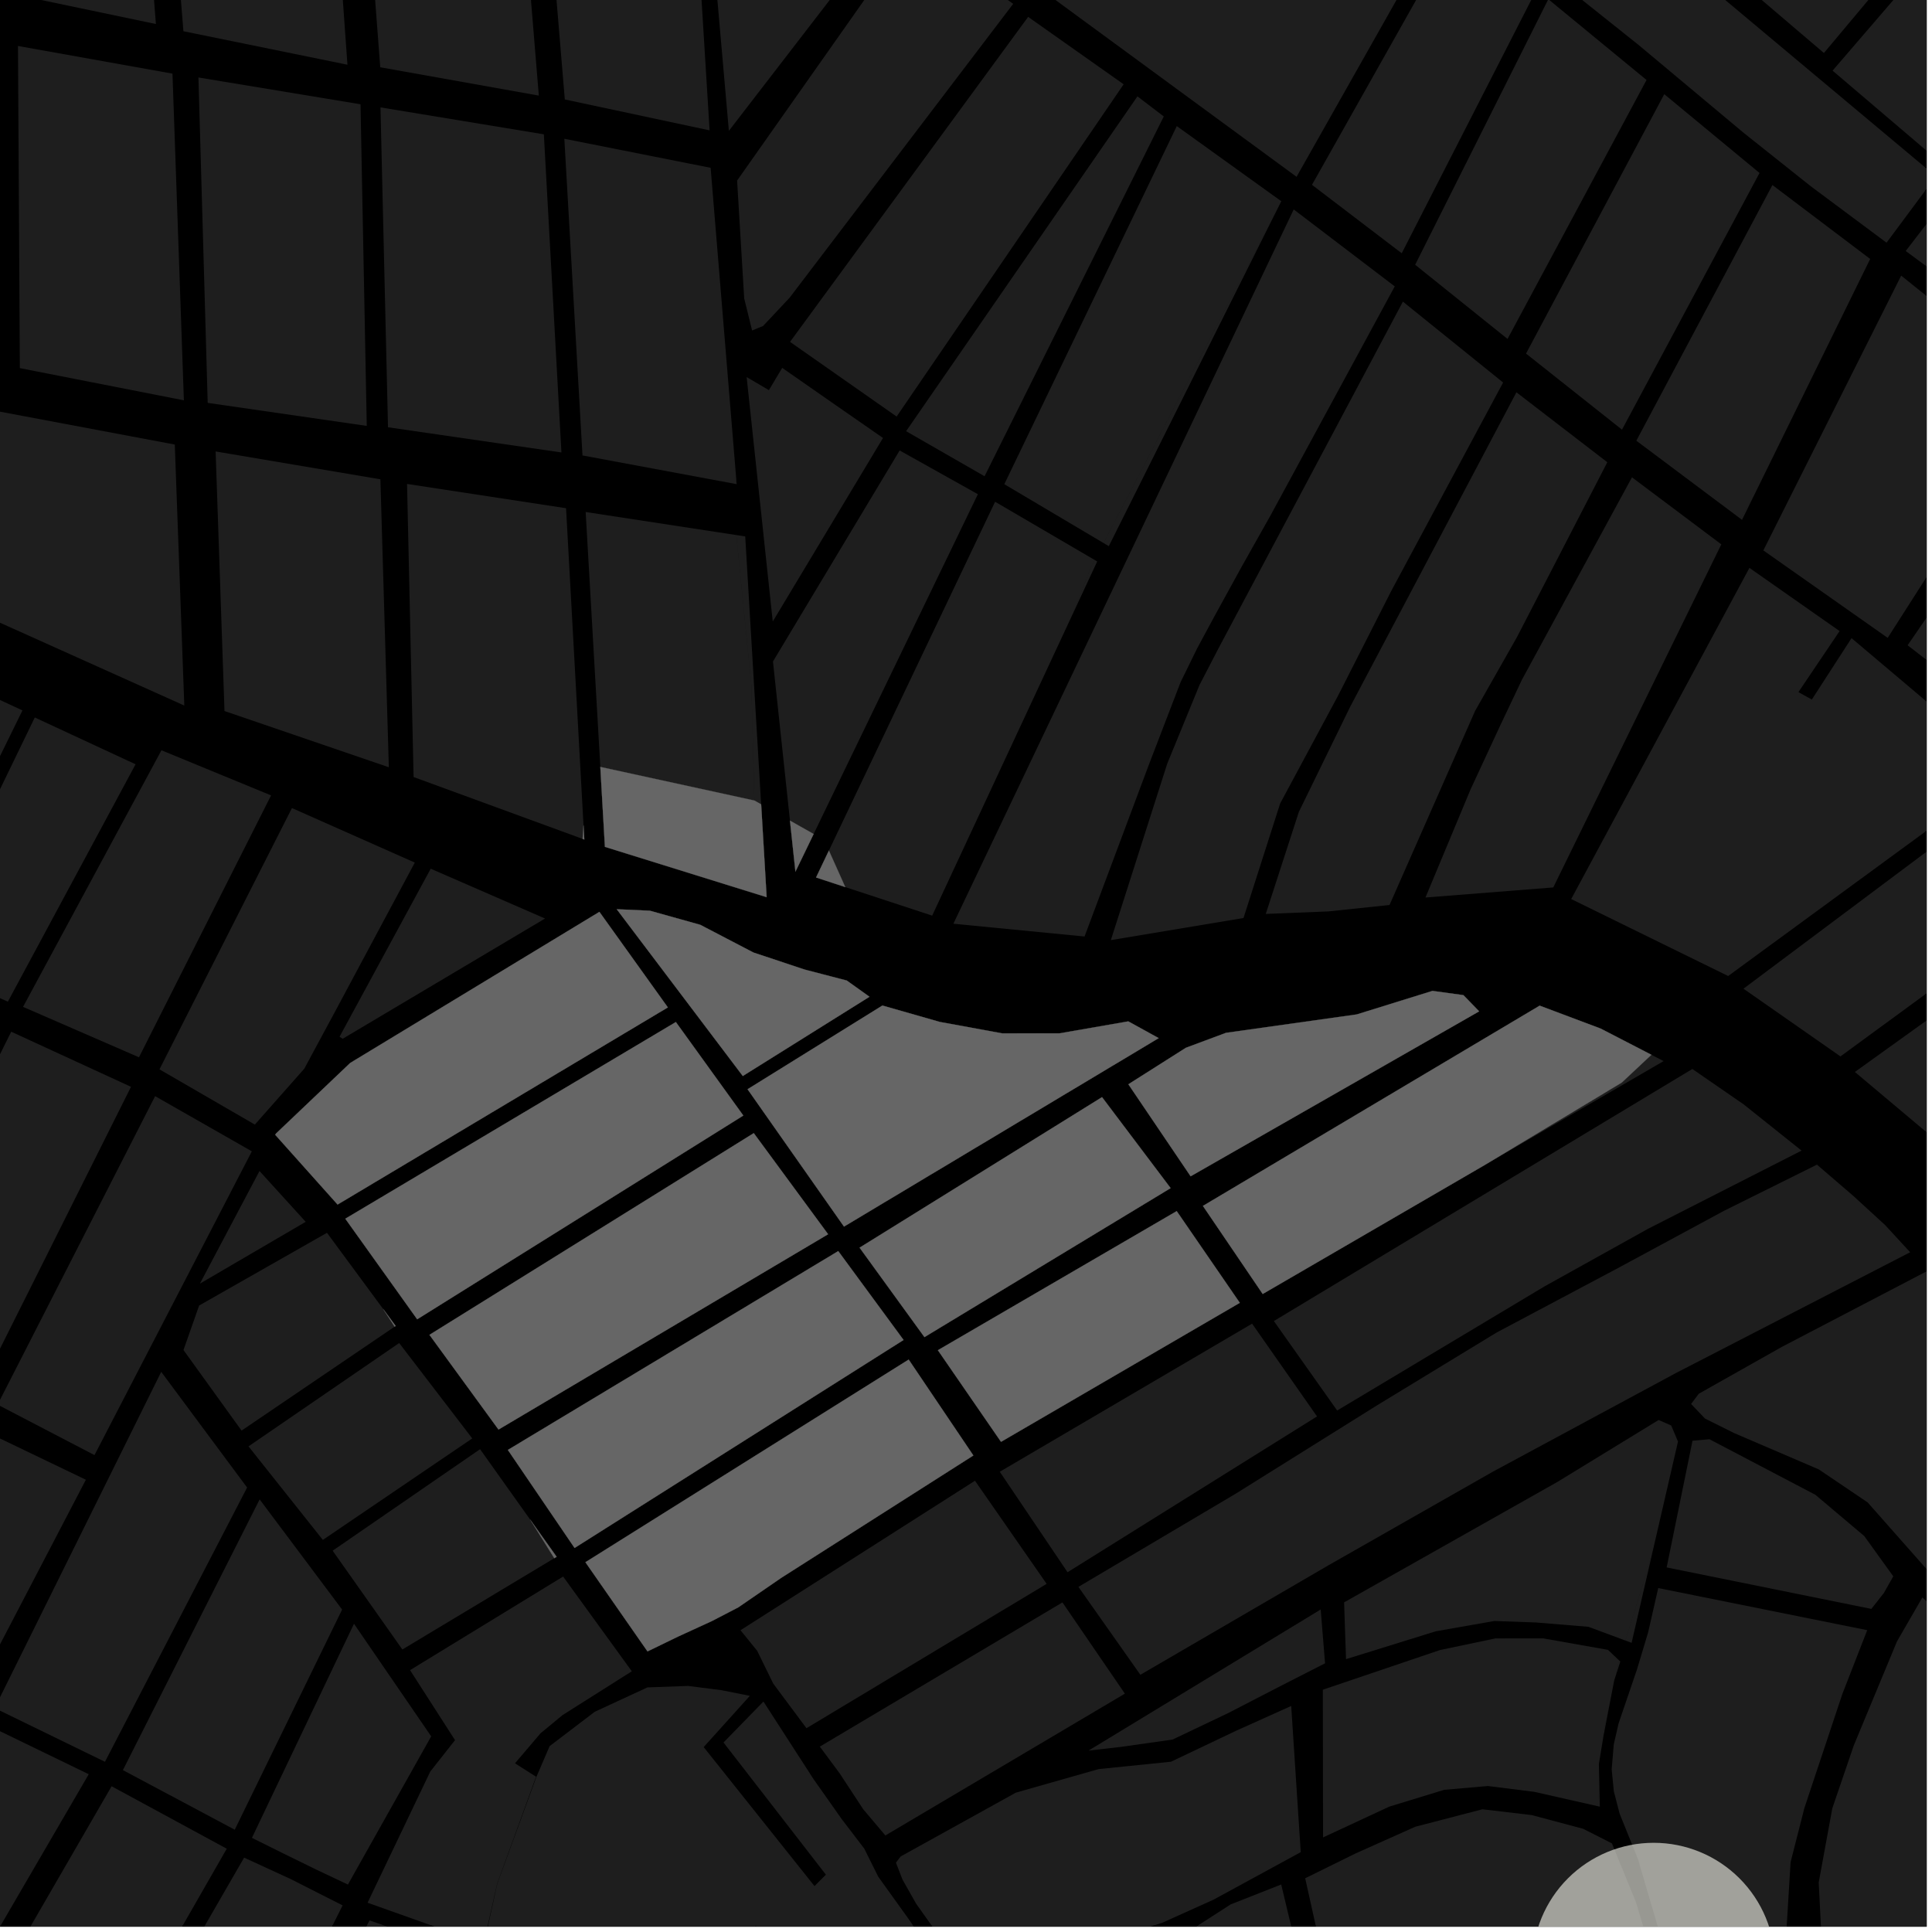 <?xml version="1.0" encoding="UTF-8"?>
<svg xmlns="http://www.w3.org/2000/svg" xmlns:xlink="http://www.w3.org/1999/xlink" width="361pt" height="361pt" viewBox="0 0 361 361" version="1.1">
<defs>
<clipPath id="clip1">
  <path d="M 86 315 L 317 315 L 317 360 L 86 360 Z M 86 315 "/>
</clipPath>
<clipPath id="clip2">
  <path d="M 38 358 L 86 358 L 86 360 L 38 360 Z M 38 358 "/>
</clipPath>
<clipPath id="clip3">
  <path d="M 0 333 L 43 333 L 43 360 L 0 360 Z M 0 333 "/>
</clipPath>
<clipPath id="clip4">
  <path d="M 22 347 L 65 347 L 65 360 L 22 360 Z M 22 347 "/>
</clipPath>
<clipPath id="clip5">
  <path d="M 68 294 L 119 294 L 119 360 L 68 360 Z M 68 294 "/>
</clipPath>
<clipPath id="clip6">
  <path d="M 167 318 L 244 318 L 244 360 L 167 360 Z M 167 318 "/>
</clipPath>
<clipPath id="clip7">
  <path d="M 243 338 L 310 338 L 310 360 L 243 360 Z M 243 338 "/>
</clipPath>
<clipPath id="clip8">
  <path d="M 279 0 L 360 0 L 360 46 L 279 46 Z M 279 0 "/>
</clipPath>
<clipPath id="clip9">
  <path d="M 342 0 L 360 0 L 360 32 L 342 32 Z M 342 0 "/>
</clipPath>
<clipPath id="clip10">
  <path d="M 0 319 L 17 319 L 17 360 L 0 360 Z M 0 319 "/>
</clipPath>
<clipPath id="clip11">
  <path d="M 325 145 L 360 145 L 360 198 L 325 198 Z M 325 145 "/>
</clipPath>
<clipPath id="clip12">
  <path d="M 293 106 L 360 106 L 360 183 L 293 183 Z M 293 106 "/>
</clipPath>
<clipPath id="clip13">
  <path d="M 329 51 L 360 51 L 360 120 L 329 120 Z M 329 51 "/>
</clipPath>
<clipPath id="clip14">
  <path d="M 346 162 L 360 162 L 360 214 L 346 214 Z M 346 162 "/>
</clipPath>
<clipPath id="clip15">
  <path d="M 356 75 L 360 75 L 360 124 L 356 124 Z M 356 75 "/>
</clipPath>
<clipPath id="clip16">
  <path d="M 356 6 L 360 6 L 360 74 L 356 74 Z M 356 6 "/>
</clipPath>
<clipPath id="clip17">
  <path d="M 315 236 L 360 236 L 360 297 L 315 297 Z M 315 236 "/>
</clipPath>
<clipPath id="clip18">
  <path d="M 301 296 L 349 296 L 349 360 L 301 360 Z M 301 296 "/>
</clipPath>
<clipPath id="clip19">
  <path d="M 306 359 L 311 359 L 311 360 L 306 360 Z M 306 359 "/>
</clipPath>
<clipPath id="clip20">
  <path d="M 339 298 L 360 298 L 360 360 L 339 360 Z M 339 298 "/>
</clipPath>
<clipPath id="clip21">
  <path d="M 286 344 L 332 344 L 332 360 L 286 360 Z M 286 344 "/>
</clipPath>
</defs>
<g id="surface2226">
<path style="fill-rule:nonzero;fill:rgb(0%,0%,0%);fill-opacity:1;stroke-width:0.03;stroke-linecap:square;stroke-linejoin:miter;stroke:rgb(0%,0%,0%);stroke-opacity:1;stroke-miterlimit:10;" d="M 0 178 L 360 178 L 360 -182 L 0 -182 Z M 0 178 " transform="matrix(1,0,0,1,0,182)"/>
<g clip-path="url(#clip1)" clip-rule="nonzero">
<path style=" stroke:none;fill-rule:nonzero;fill:rgb(39.999%,39.999%,39.999%);fill-opacity:0.3;" d="M 86.57 430.938 L 86.656 422.281 L 87.602 405.449 L 87.723 395.664 L 87.023 388.875 L 87.859 383.535 L 88.133 378.195 L 88.684 370.184 L 90.445 363.234 L 92.902 352.031 L 100.23 332.012 L 102.699 326.27 L 111.133 319.848 L 120.977 315.297 L 128.574 315.02 L 134.77 315.812 L 140.117 316.871 L 131.484 326.445 L 152.191 352.422 L 153.254 351.355 L 154.32 350.289 L 135.191 325.59 L 142.652 317.938 L 152.02 332.445 L 157.246 339.859 L 161.488 345.418 L 164.105 350.672 L 169.656 358.398 L 173.902 364.574 L 148.988 365.977 L 141.242 359.914 L 140.082 360.348 L 138.922 360.785 L 148.766 368.68 L 168.203 367.359 L 175.535 366.738 L 180.102 367.352 L 188.25 367.648 L 200.961 367.633 L 209.434 365.766 L 217.902 362.664 L 222.738 360.492 L 229.953 355.844 L 239.398 352.121 L 245.77 378.824 L 218.676 391.168 L 219.176 392.414 L 219.605 393.469 L 245.895 381.953 L 251.051 399.668 L 275.633 390.188 L 309.797 377.168 L 316.059 394.773 L 284.781 405.945 L 255.422 416.242 L 233.309 422.402 L 215.637 426.141 L 194.934 429.973 L 161.133 431.145 L 163.844 426.148 L 179.199 420.617 L 228.73 411.277 L 228.727 409.883 L 228.723 408.492 L 166.16 419.086 L 163.871 414.453 L 160.281 410.746 L 156.367 408.277 L 150.824 408.285 L 146.59 410.766 L 144.312 412.621 L 143.34 415.406 L 144.234 416.543 L 145.395 416.801 L 146.211 417.254 L 146.488 418.871 L 147.035 419.645 L 149.215 419.191 L 149.895 418.605 L 150.508 418.219 L 151.461 418.023 L 152.691 418.344 L 155.965 419.57 L 159.234 418.918 L 161.555 419.496 L 162.715 420.141 L 163.555 421.254 L 153.68 431.336 L 137.199 431.777 L 119.762 431.73 L 107.023 431.605 Z M 86.57 430.938 "/>
</g>
<g clip-path="url(#clip2)" clip-rule="nonzero">
<path style=" stroke:none;fill-rule:nonzero;fill:rgb(39.999%,39.999%,39.999%);fill-opacity:0.3;" d="M 41.664 405.773 L 48.504 395.262 L 57.773 380.305 L 69.051 358.832 L 85.574 364.613 L 82.008 382.191 L 75.781 399.039 L 41.664 410.18 L 38.027 411.371 Z M 41.664 405.773 "/>
</g>
<path style=" stroke:none;fill-rule:nonzero;fill:rgb(39.999%,39.999%,39.999%);fill-opacity:0.3;" d="M 66.145 303.402 L 80.57 324.445 L 65.012 352.137 L 59.266 349.422 L 52.883 346.297 L 47.074 343.406 Z M 66.145 303.402 "/>
<g clip-path="url(#clip3)" clip-rule="nonzero">
<path style=" stroke:none;fill-rule:nonzero;fill:rgb(39.999%,39.999%,39.999%);fill-opacity:0.3;" d="M 41.664 345.055 L 42.371 345.438 L 41.664 346.668 L 19.352 385.594 L -2.438 374.035 L 20.852 333.766 Z M 41.664 345.055 "/>
</g>
<g clip-path="url(#clip4)" clip-rule="nonzero">
<path style=" stroke:none;fill-rule:nonzero;fill:rgb(39.999%,39.999%,39.999%);fill-opacity:0.3;" d="M 41.664 353.945 L 45.613 347.105 L 54.289 351.094 L 64.02 356.027 L 41.898 400.117 L 41.664 400.039 L 33.965 397.527 L 27.406 392.781 L 22 388.031 Z M 41.664 353.945 "/>
</g>
<g clip-path="url(#clip5)" clip-rule="nonzero">
<path style=" stroke:none;fill-rule:nonzero;fill:rgb(39.999%,39.999%,39.999%);fill-opacity:0.3;" d="M 100.168 331.984 L 92.879 352.02 L 90.363 363.238 L 68.68 355.531 L 80.402 331.012 L 85.023 325.152 L 76.621 312.07 L 105.219 294.582 L 118.059 312.285 L 105.09 320.488 L 101.004 323.867 L 96.23 329.48 L 98.191 330.727 Z M 100.168 331.984 "/>
</g>
<path style=" stroke:none;fill-rule:nonzero;fill:rgb(39.999%,39.999%,39.999%);fill-opacity:0.3;" d="M 246.777 300.734 L 247.59 310.797 L 239.531 314.906 L 229.457 320.109 L 219.094 325.043 L 209.461 326.41 L 203.395 327.105 Z M 246.777 300.734 "/>
<g clip-path="url(#clip6)" clip-rule="nonzero">
<path style=" stroke:none;fill-rule:nonzero;fill:rgb(39.999%,39.999%,39.999%);fill-opacity:0.3;" d="M 189.824 334.957 L 205.277 330.562 L 218.812 329.18 L 230.902 323.426 L 241.266 318.766 L 243.047 346.082 L 226.723 354.973 L 217.156 359.281 L 207.445 362.367 L 196.074 364.965 L 179.867 365.195 L 176.199 362.777 L 171.191 355.727 L 168.633 351.199 L 167.406 348.043 L 168.293 346.883 Z M 189.824 334.957 "/>
</g>
<path style=" stroke:none;fill-rule:nonzero;fill:rgb(39.999%,39.999%,39.999%);fill-opacity:0.3;" d="M 198.52 299.414 L 210.188 316.465 L 165.434 342.961 L 161.305 338.078 L 156.883 331.344 L 153.184 326.359 Z M 198.52 299.414 "/>
<g clip-path="url(#clip7)" clip-rule="nonzero">
<path style=" stroke:none;fill-rule:nonzero;fill:rgb(39.999%,39.999%,39.999%);fill-opacity:0.3;" d="M 243.879 350.957 L 253.348 346.293 L 264.449 341.332 L 276.988 338.07 L 286.207 339.152 L 295.82 341.715 L 301.199 344.445 L 305.676 355.391 L 306.82 359.195 L 309.434 373.012 L 302.117 375.977 L 296.344 378.219 L 287.996 381.234 L 279.934 383.98 L 272.449 386.723 L 264.098 390.012 L 253.734 394.672 L 251.129 385.656 L 249.102 378.008 L 246.488 362.707 Z M 243.879 350.957 "/>
</g>
<path style=" stroke:none;fill-rule:nonzero;fill:rgb(39.999%,39.999%,39.999%);fill-opacity:0.3;" d="M 247.176 315.727 L 269.055 308.32 L 279.406 306.145 L 288.336 306.133 L 300.453 308.281 L 302.547 310.262 L 302.465 310.52 L 301.891 313.156 L 301.613 314.02 L 300.902 317.699 L 299.633 323.551 L 299.527 324.926 L 298.754 329.598 L 298.848 333.762 L 298.559 337.496 L 286.664 334.805 L 278.02 333.723 L 269.848 334.434 L 259.59 337.574 L 247.215 343.328 Z M 247.176 315.727 "/>
<path style=" stroke:none;fill-rule:nonzero;fill:rgb(39.999%,39.999%,39.999%);fill-opacity:0.3;" d="M 89.703 270.785 L 99.059 283.934 L 103.57 291.156 L 75.184 308.211 L 62.156 289.754 Z M 89.703 270.785 "/>
<path style=" stroke:none;fill-rule:nonzero;fill:rgb(39.999%,39.999%,39.999%);fill-opacity:0.3;" d="M 41.664 293.727 L 48.516 280.164 L 63.926 300.75 L 43.863 341.887 L 41.664 340.715 L 22.965 330.75 Z M 41.664 293.727 "/>
<path style=" stroke:none;fill-rule:nonzero;fill:rgb(39.999%,39.999%,39.999%);fill-opacity:0.3;" d="M 46.434 270.258 L 74.586 250.949 L 88.242 268.773 L 60.324 287.738 Z M 46.434 270.258 "/>
<path style=" stroke:none;fill-rule:nonzero;fill:rgb(39.999%,39.999%,39.999%);fill-opacity:0.3;" d="M 182.18 276.68 L 195.57 295.949 L 150.688 322.922 L 144.473 314.57 L 141.48 308.453 L 138.363 304.613 Z M 182.18 276.68 "/>
<path style=" stroke:none;fill-rule:nonzero;fill:rgb(39.999%,39.999%,39.999%);fill-opacity:0.3;" d="M 308.57 197.09 L 310.855 198.266 L 277.535 217.621 L 303.031 202.281 Z M 308.57 197.09 "/>
<path style=" stroke:none;fill-rule:nonzero;fill:rgb(39.999%,39.999%,39.999%);fill-opacity:0.3;" d="M 233.957 247.328 L 246.09 264.664 L 199.477 293.777 L 186.812 275 Z M 233.957 247.328 "/>
<path style=" stroke:none;fill-rule:nonzero;fill:rgb(39.999%,39.999%,39.999%);fill-opacity:0.3;" d="M 339.504 217.617 L 346.371 223.523 L 352.25 228.918 L 356.918 233.988 L 313.137 256.562 L 278.941 274.992 L 248.266 292.457 L 213.082 312.938 L 201.504 296.512 L 230.883 279.109 L 257.281 262.605 L 279.637 248.992 L 302.289 236.961 L 322.152 226.234 Z M 339.504 217.617 "/>
<path style=" stroke:none;fill-rule:nonzero;fill:rgb(39.999%,39.999%,39.999%);fill-opacity:0.3;" d="M 251.148 299.406 L 290.992 276.91 L 309.918 265.328 L 312.273 266.359 L 313.539 269.363 L 308.922 289.383 L 307.566 294.086 L 303.703 306.535 L 296.801 303.973 L 287.008 303.164 L 279.219 302.887 L 268.277 304.812 L 251.508 310.016 Z M 251.148 299.406 "/>
<path style=" stroke:none;fill-rule:nonzero;fill:rgb(39.999%,39.999%,39.999%);fill-opacity:0.3;" d="M 316.223 199.742 L 325.816 206.363 L 336.629 214.996 L 307.961 229.594 L 288.602 240.363 L 249.852 263.559 L 238.023 246.84 Z M 316.223 199.742 "/>
<path style=" stroke:none;fill-rule:nonzero;fill:rgb(39.999%,39.999%,39.999%);fill-opacity:0.3;" d="M 32.66 83.066 L 34.438 131.836 L -13.516 110.281 L -61.797 83.172 L -90.629 67.047 L -92.988 65.203 L -93.449 64.234 L -93.707 63.406 L -93.555 62.145 L -92.891 61.074 L -91.973 60.195 L -90.895 59.953 L -89.664 60.047 Z M 32.66 83.066 "/>
<path style=" stroke:none;fill-rule:nonzero;fill:rgb(39.999%,39.999%,39.999%);fill-opacity:0.3;" d="M 41.664 84.586 L 71.078 89.559 L 72.656 143.363 L 41.949 132.859 L 41.664 124.602 L 40.289 84.352 Z M 41.664 84.586 "/>
<path style=" stroke:none;fill-rule:nonzero;fill:rgb(39.999%,39.999%,39.999%);fill-opacity:0.3;" d="M 76.059 90.426 L 105.77 94.961 L 109.031 154.199 L 108.863 156.75 L 77.281 145.191 Z M 76.059 90.426 "/>
<path style=" stroke:none;fill-rule:nonzero;fill:rgb(39.999%,39.999%,39.999%);fill-opacity:0.3;" d="M 109.434 95.668 L 137.586 99.977 L 140.395 128.047 L 140.961 149.582 L 112.172 143.301 Z M 109.434 95.668 "/>
<path style=" stroke:none;fill-rule:nonzero;fill:rgb(39.999%,39.999%,39.999%);fill-opacity:0.3;" d="M 71.094 20.066 L 101.621 25.098 L 104.906 84.543 L 72.5 79.836 Z M 71.094 20.066 "/>
<path style=" stroke:none;fill-rule:nonzero;fill:rgb(39.999%,39.999%,39.999%);fill-opacity:0.3;" d="M 3.359 8.59 L 32.227 13.758 L 34.359 74.801 L 3.707 68.785 Z M 3.359 8.59 "/>
<path style=" stroke:none;fill-rule:nonzero;fill:rgb(39.999%,39.999%,39.999%);fill-opacity:0.3;" d="M 41.664 15.234 L 67.363 19.484 L 68.531 79.582 L 41.664 75.691 L 38.809 75.277 L 37.078 14.477 Z M 41.664 15.234 "/>
<path style=" stroke:none;fill-rule:nonzero;fill:rgb(39.999%,39.999%,39.999%);fill-opacity:0.3;" d="M 105.449 25.93 L 132.785 31.355 L 137.562 89.391 L 137.562 90.449 L 108.84 85.102 Z M 105.449 25.93 "/>
<path style=" stroke:none;fill-rule:nonzero;fill:rgb(39.999%,39.999%,39.999%);fill-opacity:0.3;" d="M 41.664 -56.832 L 60.266 -53.031 L 61.648 -33.699 L 64.922 12.094 L 41.664 7.344 L 34.27 5.836 L 30.746 -38.117 L 29.039 -59.41 Z M 41.664 -56.832 "/>
<path style=" stroke:none;fill-rule:nonzero;fill:rgb(39.999%,39.999%,39.999%);fill-opacity:0.3;" d="M -4.23 -65.359 L 24.031 -60.309 L 29.133 4.488 L 1.066 -1.387 Z M -4.23 -65.359 "/>
<path style=" stroke:none;fill-rule:nonzero;fill:rgb(39.999%,39.999%,39.999%);fill-opacity:0.3;" d="M 66.168 -51.699 L 95.457 -45.672 L 100.68 17.863 L 71.051 12.57 Z M 66.168 -51.699 "/>
<path style=" stroke:none;fill-rule:nonzero;fill:rgb(39.999%,39.999%,39.999%);fill-opacity:0.3;" d="M 100.258 -44.719 L 128.664 -39.242 L 132.59 24.359 L 105.535 18.582 Z M 100.258 -44.719 "/>
<path style=" stroke:none;fill-rule:nonzero;fill:rgb(39.999%,39.999%,39.999%);fill-opacity:0.3;" d="M 185.938 93.754 L 204.547 104.633 L 203.863 105.945 L 200.469 114.668 L 174.18 171.09 L 157.941 165.754 L 154.883 158.93 Z M 185.938 93.754 "/>
<path style=" stroke:none;fill-rule:nonzero;fill:rgb(39.999%,39.999%,39.999%);fill-opacity:0.3;" d="M 168.102 84.168 L 182.719 92.344 L 152.031 155.836 L 147.609 153.336 L 144.43 123.602 Z M 168.102 84.168 "/>
<path style=" stroke:none;fill-rule:nonzero;fill:rgb(39.999%,39.999%,39.999%);fill-opacity:0.3;" d="M 192.113 3.152 L 209.957 15.75 L 167.539 77.836 L 147.621 63.879 Z M 192.113 3.152 "/>
<path style=" stroke:none;fill-rule:nonzero;fill:rgb(39.999%,39.999%,39.999%);fill-opacity:0.3;" d="M 139.512 70.457 L 143.672 72.898 L 146.156 68.738 L 155.73 75.406 L 164.992 81.836 L 144.391 116.133 Z M 139.512 70.457 "/>
<path style=" stroke:none;fill-rule:nonzero;fill:rgb(39.999%,39.999%,39.999%);fill-opacity:0.3;" d="M 140.531 61.75 L 139.055 55.758 L 137.73 33.738 L 170.492 -12.781 L 189.316 0.719 L 147.527 55.648 L 142.574 60.918 Z M 140.531 61.75 "/>
<path style=" stroke:none;fill-rule:nonzero;fill:rgb(39.999%,39.999%,39.999%);fill-opacity:0.3;" d="M 183.969 88.988 L 169.309 80.57 L 212.535 18.004 L 217.457 21.762 Z M 183.969 88.988 "/>
<path style=" stroke:none;fill-rule:nonzero;fill:rgb(39.999%,39.999%,39.999%);fill-opacity:0.3;" d="M 219.887 23.562 L 239.414 37.598 L 238.52 39.383 L 206.195 101.465 L 187.66 90.473 Z M 219.887 23.562 "/>
<path style=" stroke:none;fill-rule:nonzero;fill:rgb(39.999%,39.999%,39.999%);fill-opacity:0.3;" d="M 271.801 -12.77 L 272.434 -13.254 L 273.445 -13.312 L 274.586 -13.074 L 286.891 -1.52 L 261.918 47.324 L 245.148 34.535 Z M 271.801 -12.77 "/>
<path style=" stroke:none;fill-rule:nonzero;fill:rgb(39.999%,39.999%,39.999%);fill-opacity:0.3;" d="M 331.184 34.574 L 349.449 48.387 L 327.801 92.461 L 325.219 96.926 L 305.754 82.348 Z M 331.184 34.574 "/>
<path style=" stroke:none;fill-rule:nonzero;fill:rgb(39.999%,39.999%,39.999%);fill-opacity:0.3;" d="M 310.973 17.598 L 328.773 32.32 L 303.074 80.285 L 285.141 66.066 Z M 310.973 17.598 "/>
<path style=" stroke:none;fill-rule:nonzero;fill:rgb(39.999%,39.999%,39.999%);fill-opacity:0.3;" d="M 289.309 -0.148 L 307.66 14.945 L 281.688 63.332 L 264.426 49.473 Z M 289.309 -0.148 "/>
<path style=" stroke:none;fill-rule:nonzero;fill:rgb(39.999%,39.999%,39.999%);fill-opacity:0.3;" d="M 231.859 -48.164 L 270.566 -17.031 L 242.266 33.039 L 191.578 -4.141 Z M 231.859 -48.164 "/>
<path style=" stroke:none;fill-rule:nonzero;fill:rgb(39.999%,39.999%,39.999%);fill-opacity:0.3;" d="M 293.5 -30.41 L 310.285 -46.734 L 358.695 -11.441 L 340.805 9.902 Z M 293.5 -30.41 "/>
<g clip-path="url(#clip8)" clip-rule="nonzero">
<path style=" stroke:none;fill-rule:nonzero;fill:rgb(39.999%,39.999%,39.999%);fill-opacity:0.3;" d="M 279.648 -14.562 L 291.086 -26.188 L 361.719 32.949 L 352.504 45.348 L 338.352 34.805 L 325.82 24.832 L 306.168 8.398 L 291.645 -3.188 Z M 279.648 -14.562 "/>
</g>
<g clip-path="url(#clip9)" clip-rule="nonzero">
<path style=" stroke:none;fill-rule:nonzero;fill:rgb(39.999%,39.999%,39.999%);fill-opacity:0.3;" d="M 342.422 13.199 L 370.402 -19.309 L 392.906 1.172 L 389.125 4.77 L 388.602 5.078 L 387.383 6.426 L 377.566 15.766 L 363.684 31.312 Z M 342.422 13.199 "/>
</g>
<path style=" stroke:none;fill-rule:nonzero;fill:rgb(39.999%,39.999%,39.999%);fill-opacity:0.3;" d="M 149.016 -28.117 L 166.484 -14.859 L 136.191 24.453 L 133.52 -6.008 Z M 149.016 -28.117 "/>
<path style=" stroke:none;fill-rule:nonzero;fill:rgb(39.999%,39.999%,39.999%);fill-opacity:0.3;" d="M 137.586 99.977 L 139.246 100.23 L 142.223 150.293 L 140.961 149.582 L 140.395 128.047 Z M 137.586 99.977 "/>
<path style=" stroke:none;fill-rule:nonzero;fill:rgb(39.999%,39.999%,39.999%);fill-opacity:0.3;" d="M 137.562 89.391 L 137.648 90.469 L 137.562 90.449 Z M 137.562 89.391 "/>
<path style=" stroke:none;fill-rule:nonzero;fill:rgb(39.999%,39.999%,39.999%);fill-opacity:0.3;" d="M -4.895 266.434 L 16.047 276.492 L -5.512 317.832 L -26.09 308.578 Z M -4.895 266.434 "/>
<g clip-path="url(#clip10)" clip-rule="nonzero">
<path style=" stroke:none;fill-rule:nonzero;fill:rgb(39.999%,39.999%,39.999%);fill-opacity:0.3;" d="M -7.785 319.703 L 16.582 331.52 L -6.285 370.789 L -13.328 365.117 L -16.105 360.383 L -20 356.613 L -23.883 353.891 Z M -7.785 319.703 "/>
</g>
<path style=" stroke:none;fill-rule:nonzero;fill:rgb(39.999%,39.999%,39.999%);fill-opacity:0.3;" d="M 41.664 231.699 L 48.488 218.809 L 57.121 228.301 L 41.664 237.332 L 37.352 239.852 Z M 41.664 231.699 "/>
<path style=" stroke:none;fill-rule:nonzero;fill:rgb(39.999%,39.999%,39.999%);fill-opacity:0.3;" d="M 41.664 271.879 L 46.172 277.949 L 41.664 286.645 L 19.613 329.199 L -0.996 319.156 L 30.125 256.332 Z M 41.664 271.879 "/>
<path style=" stroke:none;fill-rule:nonzero;fill:rgb(39.999%,39.999%,39.999%);fill-opacity:0.3;" d="M 41.664 212.051 L 47.059 215.129 L 41.664 225.543 L 17.656 271.891 L -0.453 262.457 L 28.984 204.82 Z M 41.664 212.051 "/>
<path style=" stroke:none;fill-rule:nonzero;fill:rgb(39.999%,39.999%,39.999%);fill-opacity:0.3;" d="M 41.664 241.406 L 61.098 230.352 L 71.586 244.578 L 73.738 247.895 L 45.137 267.312 L 41.664 262.496 L 34.285 252.258 L 37.207 243.941 Z M 41.664 241.406 "/>
<path style=" stroke:none;fill-rule:nonzero;fill:rgb(39.999%,39.999%,39.999%);fill-opacity:0.3;" d="M 41.664 176.406 L 54.551 150.988 L 77.508 161.176 L 62.754 188.742 L 56.863 199.68 L 47.621 210.133 L 41.664 206.684 L 29.797 199.812 Z M 41.664 176.406 "/>
<path style=" stroke:none;fill-rule:nonzero;fill:rgb(39.999%,39.999%,39.999%);fill-opacity:0.3;" d="M 51.43 212.043 L 51.379 211.988 L 51.586 211.793 Z M 51.43 212.043 "/>
<path style=" stroke:none;fill-rule:nonzero;fill:rgb(39.999%,39.999%,39.999%);fill-opacity:0.3;" d="M 80.48 162.32 L 101.844 171.629 L 64.027 194.098 L 63.445 193.719 Z M 80.48 162.32 "/>
<path style=" stroke:none;fill-rule:nonzero;fill:rgb(39.999%,39.999%,39.999%);fill-opacity:0.3;" d="M -1.426 130.133 L 4.195 132.742 L -18.219 178.426 L -23.52 175.867 Z M -1.426 130.133 "/>
<path style=" stroke:none;fill-rule:nonzero;fill:rgb(39.999%,39.999%,39.999%);fill-opacity:0.3;" d="M 2.098 192.777 L 24.477 203.074 L -3.746 259.504 L -26.031 249.375 Z M 2.098 192.777 "/>
<path style=" stroke:none;fill-rule:nonzero;fill:rgb(39.999%,39.999%,39.999%);fill-opacity:0.3;" d="M 6.5 134.062 L 25.332 142.809 L 1.469 187.164 L -15.559 179.598 Z M 6.5 134.062 "/>
<path style=" stroke:none;fill-rule:nonzero;fill:rgb(39.999%,39.999%,39.999%);fill-opacity:0.3;" d="M 41.664 144.922 L 50.652 148.621 L 41.664 166.434 L 25.969 197.559 L 4.305 188.137 L 30.168 140.191 Z M 41.664 144.922 "/>
<g clip-path="url(#clip11)" clip-rule="nonzero">
<path style=" stroke:none;fill-rule:nonzero;fill:rgb(39.999%,39.999%,39.999%);fill-opacity:0.3;" d="M 325.773 184.742 L 377.652 145.918 L 394.672 160.219 L 343.895 197.395 Z M 325.773 184.742 "/>
</g>
<g clip-path="url(#clip12)" clip-rule="nonzero">
<path style=" stroke:none;fill-rule:nonzero;fill:rgb(39.999%,39.999%,39.999%);fill-opacity:0.3;" d="M 337.125 129.926 L 338.547 130.711 L 345.965 119.238 L 375.293 144.02 L 322.914 182.371 L 293.582 167.988 L 326.887 106.109 L 343.734 117.918 L 336.043 129.324 Z M 337.125 129.926 "/>
</g>
<g clip-path="url(#clip13)" clip-rule="nonzero">
<path style=" stroke:none;fill-rule:nonzero;fill:rgb(39.999%,39.999%,39.999%);fill-opacity:0.3;" d="M 329.488 102.844 L 355.242 51.504 L 382.195 73.117 L 352.719 119.188 Z M 329.488 102.844 "/>
</g>
<g clip-path="url(#clip14)" clip-rule="nonzero">
<path style=" stroke:none;fill-rule:nonzero;fill:rgb(39.999%,39.999%,39.999%);fill-opacity:0.3;" d="M 346.59 200.301 L 398.816 162.785 L 415.191 180.16 L 362.852 213.977 Z M 346.59 200.301 "/>
</g>
<g clip-path="url(#clip15)" clip-rule="nonzero">
<path style=" stroke:none;fill-rule:nonzero;fill:rgb(39.999%,39.999%,39.999%);fill-opacity:0.3;" d="M 356.441 120.574 L 387.238 75.695 L 406.012 93.004 L 377.941 110.902 L 372.309 114.316 L 365.648 118.945 L 360.012 123.332 Z M 356.441 120.574 "/>
</g>
<g clip-path="url(#clip16)" clip-rule="nonzero">
<path style=" stroke:none;fill-rule:nonzero;fill:rgb(39.999%,39.999%,39.999%);fill-opacity:0.3;" d="M 392.988 22.75 L 394.578 21.211 L 385.289 12.793 L 392.613 6.09 L 413.875 23.203 L 425.387 32.469 L 409.375 46.832 L 417.996 55.418 L 390.746 73.332 L 381.672 66.309 L 372.348 58.969 L 378.863 52.027 L 377.484 50.957 L 376.562 50.242 L 370.094 57.227 L 356.086 46.902 L 369.121 29.965 L 382.215 16.164 L 391.195 24.48 Z M 392.988 22.75 "/>
</g>
<path style=" stroke:none;fill-rule:nonzero;fill:rgb(39.999%,39.999%,39.999%);fill-opacity:0.3;" d="M 327.801 92.461 L 325.5 97.137 L 325.219 96.926 Z M 327.801 92.461 "/>
<g clip-path="url(#clip17)" clip-rule="nonzero">
<path style=" stroke:none;fill-rule:nonzero;fill:rgb(39.999%,39.999%,39.999%);fill-opacity:0.3;" d="M 361.75 236.637 L 394.801 264.941 L 386.527 274.121 L 370.328 290.52 L 364.719 296.98 L 360.68 293.977 L 348.98 280.734 L 339.844 274.562 L 324.062 267.789 L 318.586 265.066 L 315.988 262.336 L 317.426 260.422 L 332.969 251.656 Z M 361.75 236.637 "/>
</g>
<g clip-path="url(#clip18)" clip-rule="nonzero">
<path style=" stroke:none;fill-rule:nonzero;fill:rgb(39.999%,39.999%,39.999%);fill-opacity:0.3;" d="M 309.844 296.734 L 348.895 304.602 L 344.25 316.523 L 337.156 337.832 L 334.578 347.945 L 333.73 361.883 L 337.062 375.168 L 341.645 386.605 L 336.102 387.23 L 329.262 388.785 L 322.094 391.578 L 318.172 384.777 L 311.84 367.098 L 306.062 347.391 L 302.633 338.895 L 301.547 334.711 L 301.148 330.617 L 301.535 325.965 L 302.438 322.023 L 305.883 311.918 L 307.957 305.012 Z M 309.844 296.734 "/>
</g>
<g clip-path="url(#clip19)" clip-rule="nonzero">
<path style=" stroke:none;fill-rule:nonzero;fill:rgb(39.999%,39.999%,39.999%);fill-opacity:0.3;" d="M 306.82 359.195 L 308.277 364.035 L 310.555 372.555 L 309.434 373.012 Z M 306.82 359.195 "/>
</g>
<path style=" stroke:none;fill-rule:nonzero;fill:rgb(39.999%,39.999%,39.999%);fill-opacity:0.3;" d="M 302.547 310.262 L 302.762 310.465 L 301.891 313.156 L 302.465 310.52 Z M 302.547 310.262 "/>
<path style=" stroke:none;fill-rule:nonzero;fill:rgb(39.999%,39.999%,39.999%);fill-opacity:0.3;" d="M 300.902 317.699 L 299.613 324.406 L 299.527 324.926 L 299.633 323.551 Z M 300.902 317.699 "/>
<path style=" stroke:none;fill-rule:nonzero;fill:rgb(39.999%,39.999%,39.999%);fill-opacity:0.3;" d="M 298.848 333.762 L 298.93 337.578 L 298.559 337.496 Z M 298.848 333.762 "/>
<g clip-path="url(#clip20)" clip-rule="nonzero">
<path style=" stroke:none;fill-rule:nonzero;fill:rgb(39.999%,39.999%,39.999%);fill-opacity:0.3;" d="M 359.199 298.492 L 372.852 310.562 L 380.684 318.398 L 374.066 340.008 L 369.195 358.051 L 365.422 376.988 L 345.551 384.434 L 340.52 365.312 L 339.832 351.742 L 342.371 337.891 L 346.387 326.137 L 354.469 306.68 Z M 359.199 298.492 "/>
</g>
<path style=" stroke:none;fill-rule:nonzero;fill:rgb(39.999%,39.999%,39.999%);fill-opacity:0.3;" d="M 308.922 289.383 L 304.871 306.969 L 303.703 306.535 L 307.566 294.086 Z M 308.922 289.383 "/>
<path style=" stroke:none;fill-rule:nonzero;fill:rgb(39.999%,39.999%,39.999%);fill-opacity:0.3;" d="M 316.25 269.203 L 319.418 268.926 L 339.211 279.305 L 348.348 287.023 L 353.766 294.543 L 352 297.664 L 349.668 300.629 L 311.422 292.879 Z M 316.25 269.203 "/>
<path style=" stroke:none;fill-rule:nonzero;fill:rgb(39.999%,39.999%,39.999%);fill-opacity:0.3;" d="M 99.059 283.934 L 104.008 290.891 L 103.57 291.156 Z M 99.059 283.934 "/>
<path style=" stroke:none;fill-rule:nonzero;fill:rgb(39.999%,39.999%,39.999%);fill-opacity:0.3;" d="M 71.586 244.578 L 73.934 247.762 L 73.738 247.895 Z M 71.586 244.578 "/>
<path style=" stroke:none;fill-rule:nonzero;fill:rgb(39.999%,39.999%,39.999%);fill-opacity:0.3;" d="M 64.523 227.719 L 126.285 190.969 L 138.891 208.445 L 77.953 246.512 Z M 64.523 227.719 "/>
<path style=" stroke:none;fill-rule:nonzero;fill:rgb(39.999%,39.999%,39.999%);fill-opacity:0.3;" d="M 156.629 233.77 L 168.832 250.379 L 107.363 289.242 L 94.895 270.922 Z M 156.629 233.77 "/>
<path style=" stroke:none;fill-rule:nonzero;fill:rgb(39.999%,39.999%,39.999%);fill-opacity:0.3;" d="M 140.844 211.73 L 154.734 230.621 L 93.148 267.117 L 80.246 249.418 Z M 140.844 211.73 "/>
<path style=" stroke:none;fill-rule:nonzero;fill:rgb(39.999%,39.999%,39.999%);fill-opacity:0.3;" d="M 169.789 254.039 L 181.875 271.961 L 145.949 294.844 L 137.957 300.336 L 133.051 302.883 L 126.637 305.828 L 120.988 308.57 L 109.387 291.906 Z M 169.789 254.039 "/>
<path style=" stroke:none;fill-rule:nonzero;fill:rgb(39.999%,39.999%,39.999%);fill-opacity:0.3;" d="M 65.441 198.613 L 112 170.383 L 124.789 188.238 L 63.078 225.074 L 51.43 212.043 L 51.586 211.793 Z M 65.441 198.613 "/>
<path style=" stroke:none;fill-rule:nonzero;fill:rgb(39.999%,39.999%,39.999%);fill-opacity:0.3;" d="M 115.238 169.891 L 121.441 170.172 L 130.852 172.805 L 140.785 177.984 L 150.383 181.176 L 158.219 183.215 L 162.465 186.246 L 138.793 201.055 Z M 115.238 169.891 "/>
<path style=" stroke:none;fill-rule:nonzero;fill:rgb(39.999%,39.999%,39.999%);fill-opacity:0.3;" d="M 164.879 187.887 L 175.598 190.949 L 187.285 193.09 L 198 193.078 L 210.824 190.848 L 216.504 193.977 L 157.703 229.191 L 139.684 203.527 Z M 164.879 187.887 "/>
<path style=" stroke:none;fill-rule:nonzero;fill:rgb(39.999%,39.999%,39.999%);fill-opacity:0.3;" d="M 287.688 187.91 L 299.082 192.191 L 308.57 197.09 L 303.031 202.281 L 277.535 217.621 L 235.941 241.785 L 224.77 225.328 Z M 287.688 187.91 "/>
<path style=" stroke:none;fill-rule:nonzero;fill:rgb(39.999%,39.999%,39.999%);fill-opacity:0.3;" d="M 219.871 226.301 L 231.66 243.438 L 187.043 269.41 L 175.246 252.289 Z M 219.871 226.301 "/>
<path style=" stroke:none;fill-rule:nonzero;fill:rgb(39.999%,39.999%,39.999%);fill-opacity:0.3;" d="M 205.918 205.004 L 218.734 222.004 L 172.738 249.844 L 160.617 233.129 Z M 205.918 205.004 "/>
<path style=" stroke:none;fill-rule:nonzero;fill:rgb(39.999%,39.999%,39.999%);fill-opacity:0.3;" d="M 210.84 202.598 L 221.586 195.781 L 229.078 192.988 L 253.504 189.551 L 267.664 185.152 L 273.441 185.945 L 276.383 188.973 L 222.473 219.793 Z M 210.84 202.598 "/>
<path style=" stroke:none;fill-rule:nonzero;fill:rgb(39.999%,39.999%,39.999%);fill-opacity:0.3;" d="M 157.941 165.754 L 152.484 163.961 L 154.883 158.93 Z M 157.941 165.754 "/>
<path style=" stroke:none;fill-rule:nonzero;fill:rgb(39.999%,39.999%,39.999%);fill-opacity:0.3;" d="M 152.031 155.836 L 148.629 162.875 L 147.609 153.336 Z M 152.031 155.836 "/>
<path style=" stroke:none;fill-rule:nonzero;fill:rgb(39.999%,39.999%,39.999%);fill-opacity:0.3;" d="M 109.031 154.199 L 109.18 156.863 L 108.863 156.75 Z M 109.031 154.199 "/>
<path style=" stroke:none;fill-rule:nonzero;fill:rgb(39.999%,39.999%,39.999%);fill-opacity:0.3;" d="M 142.223 150.293 L 143.25 167.637 L 113.031 158.238 L 112.172 143.301 L 140.961 149.582 Z M 142.223 150.293 "/>
<path style=" stroke:none;fill-rule:nonzero;fill:rgb(39.999%,39.999%,39.999%);fill-opacity:0.3;" d="M 204.547 104.633 L 205.02 104.906 L 200.469 114.668 L 203.863 105.945 Z M 204.547 104.633 "/>
<path style=" stroke:none;fill-rule:nonzero;fill:rgb(39.999%,39.999%,39.999%);fill-opacity:0.3;" d="M 283.348 73.301 L 300.332 86.371 L 283.477 119 L 275.625 132.84 L 259.637 169.102 L 248.188 170.301 L 236.512 170.77 L 242.699 151.695 L 252.293 132.043 Z M 283.348 73.301 "/>
<path style=" stroke:none;fill-rule:nonzero;fill:rgb(39.999%,39.999%,39.999%);fill-opacity:0.3;" d="M 241.734 39.133 L 260.613 53.512 L 237.352 96.402 L 231.93 106.031 L 226.875 115.246 L 223.68 121.172 L 220.59 127.48 L 214.66 142.91 L 202.652 174.988 L 178.141 172.602 Z M 241.734 39.133 "/>
<path style=" stroke:none;fill-rule:nonzero;fill:rgb(39.999%,39.999%,39.999%);fill-opacity:0.3;" d="M 262.137 56.363 L 280.863 71.473 L 259.969 110.406 L 250.051 129.93 L 239.203 150.125 L 232.352 171.535 L 207.566 175.664 L 218.102 142.691 L 224.133 127.988 L 227.691 121.121 Z M 262.137 56.363 "/>
<path style=" stroke:none;fill-rule:nonzero;fill:rgb(39.999%,39.999%,39.999%);fill-opacity:0.3;" d="M 304.938 89.188 L 321.633 101.715 L 290.234 165.82 L 266.352 167.703 L 274.781 147.496 L 280.305 135.594 L 284.375 127.012 Z M 304.938 89.188 "/>
<path style=" stroke:none;fill-rule:nonzero;fill:rgb(39.999%,39.999%,39.999%);fill-opacity:0.3;" d="M 238.52 39.383 L 207.184 102.051 L 206.195 101.465 Z M 238.52 39.383 "/>
<path style="fill-rule:nonzero;fill:rgb(39.999%,39.999%,39.999%);fill-opacity:1;stroke-width:0.03;stroke-linecap:square;stroke-linejoin:miter;stroke:rgb(39.999%,39.999%,39.999%);stroke-opacity:1;stroke-miterlimit:3.239;" d="M 173.059 296.934 L 178.008 303.891 L 177.57 304.156 Z M 173.059 296.934 " transform="matrix(1,0,0,1,-74,-13)"/>
<path style="fill-rule:nonzero;fill:rgb(39.999%,39.999%,39.999%);fill-opacity:1;stroke-width:0.03;stroke-linecap:square;stroke-linejoin:miter;stroke:rgb(39.999%,39.999%,39.999%);stroke-opacity:1;stroke-miterlimit:3.239;" d="M 145.586 257.578 L 147.934 260.762 L 147.738 260.895 Z M 145.586 257.578 " transform="matrix(1,0,0,1,-74,-13)"/>
<path style="fill-rule:nonzero;fill:rgb(39.999%,39.999%,39.999%);fill-opacity:1;stroke-width:0.03;stroke-linecap:square;stroke-linejoin:miter;stroke:rgb(39.999%,39.999%,39.999%);stroke-opacity:1;stroke-miterlimit:3.239;" d="M 138.523 240.719 L 200.285 203.969 L 212.891 221.445 L 151.953 259.512 Z M 138.523 240.719 " transform="matrix(1,0,0,1,-74,-13)"/>
<path style="fill-rule:nonzero;fill:rgb(39.999%,39.999%,39.999%);fill-opacity:1;stroke-width:0.03;stroke-linecap:square;stroke-linejoin:miter;stroke:rgb(39.999%,39.999%,39.999%);stroke-opacity:1;stroke-miterlimit:3.239;" d="M 230.629 246.77 L 242.832 263.379 L 181.363 302.242 L 168.895 283.922 Z M 230.629 246.77 " transform="matrix(1,0,0,1,-74,-13)"/>
<path style="fill-rule:nonzero;fill:rgb(39.999%,39.999%,39.999%);fill-opacity:1;stroke-width:0.03;stroke-linecap:square;stroke-linejoin:miter;stroke:rgb(39.999%,39.999%,39.999%);stroke-opacity:1;stroke-miterlimit:3.239;" d="M 214.844 224.73 L 228.734 243.621 L 167.148 280.117 L 154.246 262.418 Z M 214.844 224.73 " transform="matrix(1,0,0,1,-74,-13)"/>
<path style="fill-rule:nonzero;fill:rgb(39.999%,39.999%,39.999%);fill-opacity:1;stroke-width:0.03;stroke-linecap:square;stroke-linejoin:miter;stroke:rgb(39.999%,39.999%,39.999%);stroke-opacity:1;stroke-miterlimit:3.239;" d="M 243.789 267.039 L 255.875 284.961 L 219.949 307.844 L 211.957 313.336 L 207.051 315.883 L 200.637 318.828 L 194.988 321.57 L 183.387 304.906 Z M 243.789 267.039 " transform="matrix(1,0,0,1,-74,-13)"/>
<path style="fill-rule:nonzero;fill:rgb(39.999%,39.999%,39.999%);fill-opacity:1;stroke-width:0.03;stroke-linecap:square;stroke-linejoin:miter;stroke:rgb(39.999%,39.999%,39.999%);stroke-opacity:1;stroke-miterlimit:3.239;" d="M 139.441 211.613 L 186 183.383 L 198.789 201.238 L 137.078 238.074 L 125.43 225.043 L 125.586 224.793 Z M 139.441 211.613 " transform="matrix(1,0,0,1,-74,-13)"/>
<path style="fill-rule:nonzero;fill:rgb(39.999%,39.999%,39.999%);fill-opacity:1;stroke-width:0.03;stroke-linecap:square;stroke-linejoin:miter;stroke:rgb(39.999%,39.999%,39.999%);stroke-opacity:1;stroke-miterlimit:3.239;" d="M 189.238 182.891 L 195.441 183.172 L 204.852 185.805 L 214.785 190.984 L 224.383 194.176 L 232.219 196.215 L 236.465 199.246 L 212.793 214.055 Z M 189.238 182.891 " transform="matrix(1,0,0,1,-74,-13)"/>
<path style="fill-rule:nonzero;fill:rgb(39.999%,39.999%,39.999%);fill-opacity:1;stroke-width:0.03;stroke-linecap:square;stroke-linejoin:miter;stroke:rgb(39.999%,39.999%,39.999%);stroke-opacity:1;stroke-miterlimit:3.239;" d="M 238.879 200.887 L 249.598 203.949 L 261.285 206.09 L 272 206.078 L 284.824 203.848 L 290.504 206.977 L 231.703 242.191 L 213.684 216.527 Z M 238.879 200.887 " transform="matrix(1,0,0,1,-74,-13)"/>
<path style="fill-rule:nonzero;fill:rgb(39.999%,39.999%,39.999%);fill-opacity:1;stroke-width:0.03;stroke-linecap:square;stroke-linejoin:miter;stroke:rgb(39.999%,39.999%,39.999%);stroke-opacity:1;stroke-miterlimit:3.239;" d="M 361.688 200.91 L 373.082 205.191 L 382.57 210.09 L 377.031 215.281 L 351.535 230.621 L 309.941 254.785 L 298.77 238.328 Z M 361.688 200.91 " transform="matrix(1,0,0,1,-74,-13)"/>
<path style="fill-rule:nonzero;fill:rgb(39.999%,39.999%,39.999%);fill-opacity:1;stroke-width:0.03;stroke-linecap:square;stroke-linejoin:miter;stroke:rgb(39.999%,39.999%,39.999%);stroke-opacity:1;stroke-miterlimit:3.239;" d="M 293.871 239.301 L 305.66 256.438 L 261.043 282.41 L 249.246 265.289 Z M 293.871 239.301 " transform="matrix(1,0,0,1,-74,-13)"/>
<path style="fill-rule:nonzero;fill:rgb(39.999%,39.999%,39.999%);fill-opacity:1;stroke-width:0.03;stroke-linecap:square;stroke-linejoin:miter;stroke:rgb(39.999%,39.999%,39.999%);stroke-opacity:1;stroke-miterlimit:3.239;" d="M 279.918 218.004 L 292.734 235.004 L 246.738 262.844 L 234.617 246.129 Z M 279.918 218.004 " transform="matrix(1,0,0,1,-74,-13)"/>
<path style="fill-rule:nonzero;fill:rgb(39.999%,39.999%,39.999%);fill-opacity:1;stroke-width:0.03;stroke-linecap:square;stroke-linejoin:miter;stroke:rgb(39.999%,39.999%,39.999%);stroke-opacity:1;stroke-miterlimit:3.239;" d="M 284.84 215.598 L 295.586 208.781 L 303.078 205.988 L 327.504 202.551 L 341.664 198.152 L 347.441 198.945 L 350.383 201.973 L 296.473 232.793 Z M 284.84 215.598 " transform="matrix(1,0,0,1,-74,-13)"/>
<path style="fill-rule:nonzero;fill:rgb(39.999%,39.999%,39.999%);fill-opacity:1;stroke-width:0.03;stroke-linecap:square;stroke-linejoin:miter;stroke:rgb(39.999%,39.999%,39.999%);stroke-opacity:1;stroke-miterlimit:3.239;" d="M 231.941 178.754 L 226.484 176.961 L 228.883 171.93 Z M 231.941 178.754 " transform="matrix(1,0,0,1,-74,-13)"/>
<path style="fill-rule:nonzero;fill:rgb(39.999%,39.999%,39.999%);fill-opacity:1;stroke-width:0.03;stroke-linecap:square;stroke-linejoin:miter;stroke:rgb(39.999%,39.999%,39.999%);stroke-opacity:1;stroke-miterlimit:3.239;" d="M 226.031 168.836 L 222.629 175.875 L 221.609 166.336 Z M 226.031 168.836 " transform="matrix(1,0,0,1,-74,-13)"/>
<path style="fill-rule:nonzero;fill:rgb(39.999%,39.999%,39.999%);fill-opacity:1;stroke-width:0.03;stroke-linecap:square;stroke-linejoin:miter;stroke:rgb(39.999%,39.999%,39.999%);stroke-opacity:1;stroke-miterlimit:3.239;" d="M 183.031 167.199 L 183.18 169.863 L 182.863 169.75 Z M 183.031 167.199 " transform="matrix(1,0,0,1,-74,-13)"/>
<path style="fill-rule:nonzero;fill:rgb(39.999%,39.999%,39.999%);fill-opacity:1;stroke-width:0.03;stroke-linecap:square;stroke-linejoin:miter;stroke:rgb(39.999%,39.999%,39.999%);stroke-opacity:1;stroke-miterlimit:3.239;" d="M 216.223 163.293 L 217.25 180.637 L 187.031 171.238 L 186.172 156.301 L 214.961 162.582 Z M 216.223 163.293 " transform="matrix(1,0,0,1,-74,-13)"/>
<g clip-path="url(#clip21)" clip-rule="nonzero">
<path style=" stroke:none;fill-rule:evenodd;fill:rgb(85.097%,85.097%,81.96%);fill-opacity:0.7;" d="M 331.668 367 C 331.668 360.988 329.277 355.223 325.027 350.973 C 320.777 346.723 315.012 344.332 309 344.332 C 302.988 344.332 297.223 346.723 292.973 350.973 C 288.723 355.223 286.332 360.988 286.332 367 C 286.332 373.012 288.723 378.777 292.973 383.027 C 297.223 387.277 302.988 389.668 309 389.668 C 315.012 389.668 320.777 387.277 325.027 383.027 C 329.277 378.777 331.668 373.012 331.668 367 Z M 331.668 367 "/>
</g>
</g>
</svg>
